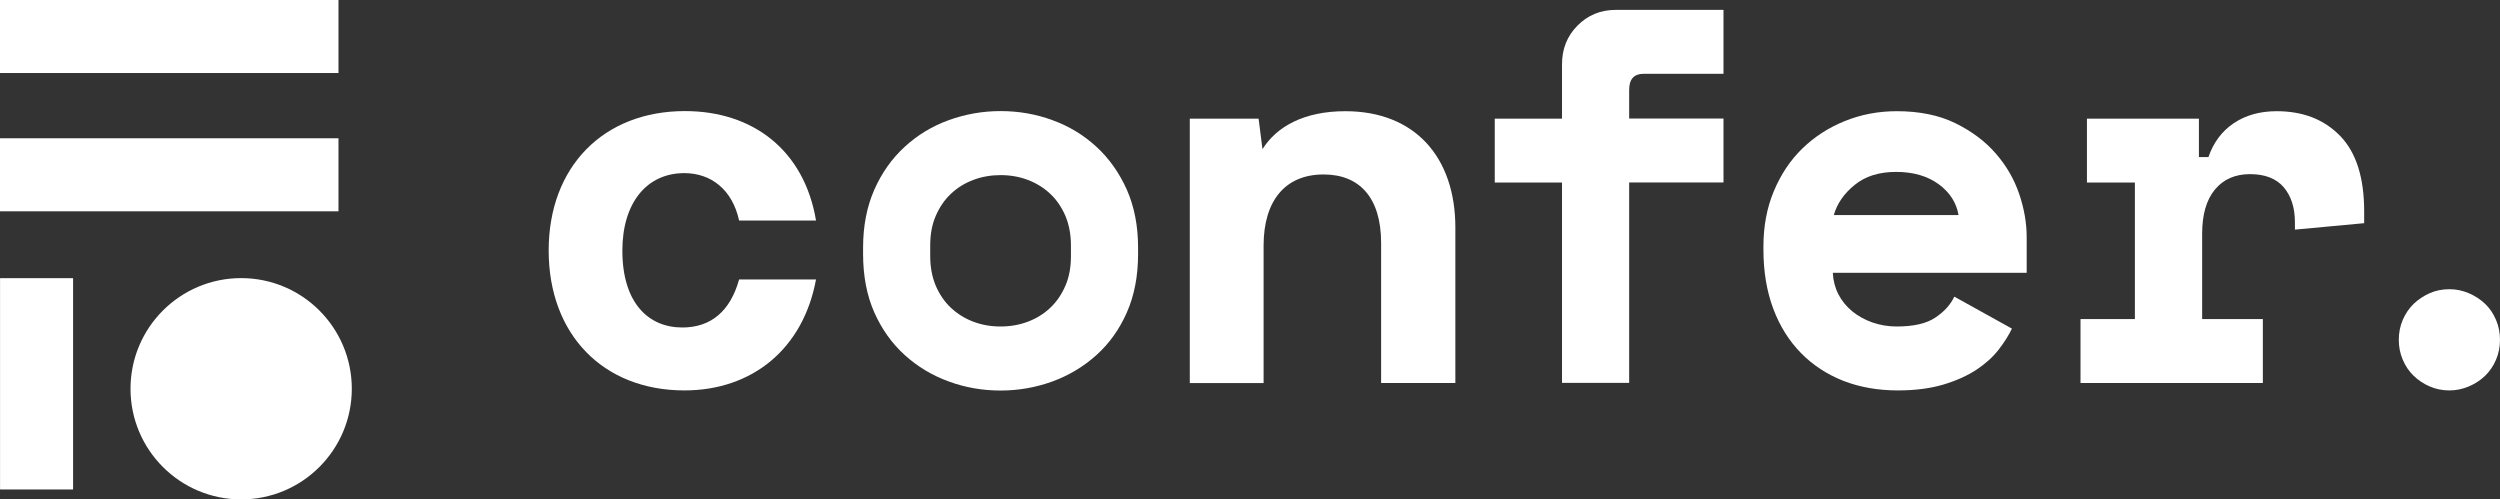 <?xml version="1.0" encoding="utf-8"?>
<!-- Generator: Adobe Illustrator 25.4.1, SVG Export Plug-In . SVG Version: 6.00 Build 0)  -->
<svg version="1.1" id="Layer_1" xmlns="http://www.w3.org/2000/svg" xmlns:xlink="http://www.w3.org/1999/xlink" x="0px" y="0px"
	 viewBox="0 0 225.27 45" style="enable-background:new 0 0 225.27 45;" xml:space="preserve">
<rect x="0" y="0" width="225.27" height="45" fill="#333333" stroke="none"/>
<style type="text/css">
	.st0{fill:#FFFFFF;}
</style>
<g>
	<g>
		<rect class="st0" width="30.5" height="6.58"/>
		<rect y="12.46" class="st0" width="30.5" height="6.58"/>
		
			<rect x="-6.23" y="31.3" transform="matrix(6.123234e-17 -1 1 6.123234e-17 -31.295 37.875)" class="st0" width="19.04" height="6.58"/>
		<circle class="st0" cx="21.73" cy="35.03" r="9.97"/>
	</g>
	<g>
		<path class="st0" d="M131.14,20.51v14h-6.69V21.89c0-4.08-1.95-6.17-5.18-6.17c-3.51,0-5.41,2.42-5.41,6.41v12.39h-6.65V10.69h6.2
			l0.35,2.75c1.28-2.04,3.75-3.42,7.46-3.42C127.53,10.02,131.14,14.2,131.14,20.51z"/>
		<path class="st0" d="M102.55,22.89c0,1.99-0.34,3.74-1.01,5.26c-0.67,1.52-1.58,2.8-2.74,3.84c-1.15,1.04-2.47,1.83-3.96,2.38
			c-1.49,0.54-3.05,0.82-4.68,0.82c-1.63,0-3.19-0.27-4.68-0.82c-1.49-0.54-2.81-1.34-3.96-2.38c-1.15-1.04-2.06-2.32-2.74-3.84
			c-0.67-1.52-1.01-3.27-1.01-5.26v-0.58c0-1.95,0.34-3.69,1.01-5.21c0.67-1.52,1.58-2.81,2.74-3.87c1.15-1.06,2.47-1.86,3.96-2.4
			c1.49-0.54,3.05-0.82,4.68-0.82c1.63,0,3.19,0.27,4.68,0.82c1.49,0.54,2.81,1.34,3.96,2.4c1.15,1.06,2.06,2.35,2.74,3.87
			c0.67,1.52,1.01,3.26,1.01,5.21V22.89z M90.16,29.42c0.86,0,1.68-0.14,2.45-0.43s1.44-0.7,2.02-1.25
			c0.58-0.54,1.03-1.21,1.37-1.99c0.34-0.78,0.5-1.67,0.5-2.67v-0.96c0-0.99-0.17-1.88-0.5-2.67c-0.34-0.78-0.79-1.45-1.37-1.99
			c-0.58-0.54-1.25-0.96-2.02-1.25c-0.77-0.29-1.58-0.43-2.45-0.43c-0.86,0-1.68,0.14-2.45,0.43c-0.77,0.29-1.44,0.7-2.02,1.25
			c-0.58,0.54-1.03,1.21-1.37,1.99c-0.34,0.78-0.5,1.67-0.5,2.67v0.96c0,0.99,0.17,1.88,0.5,2.67c0.34,0.78,0.79,1.45,1.37,1.99
			c0.58,0.54,1.25,0.96,2.02,1.25S89.29,29.42,90.16,29.42z"/>
		<path class="st0" d="M134.69,10.69h6.06v-4.9c0-1.38,0.46-2.54,1.39-3.48c0.93-0.94,2.08-1.42,3.46-1.42h9.7v5.76h-7.2
			c-0.86,0-1.3,0.48-1.3,1.44v2.59h8.5v5.76h-8.5v18.06h-6.05V16.45h-6.06V10.69z"/>
		<path class="st0" d="M165.15,24.57c0.03,0.7,0.2,1.35,0.5,1.94c0.3,0.59,0.72,1.1,1.25,1.54c0.53,0.43,1.14,0.77,1.83,1.01
			c0.69,0.24,1.42,0.36,2.18,0.36c1.51,0,2.66-0.26,3.46-0.79c0.8-0.53,1.38-1.16,1.73-1.9l5.19,2.88c-0.29,0.61-0.69,1.24-1.2,1.9
			c-0.51,0.66-1.18,1.26-1.99,1.8c-0.82,0.54-1.81,0.99-2.98,1.34c-1.17,0.35-2.54,0.53-4.11,0.53c-1.79,0-3.43-0.29-4.9-0.86
			c-1.47-0.58-2.75-1.41-3.82-2.5c-1.07-1.09-1.91-2.42-2.5-3.99c-0.59-1.57-0.89-3.35-0.89-5.33v-0.29c0-1.83,0.31-3.49,0.94-4.99
			c0.63-1.5,1.48-2.79,2.57-3.84c1.09-1.06,2.36-1.88,3.82-2.47c1.46-0.59,3.02-0.89,4.68-0.89c2.05,0,3.81,0.36,5.28,1.08
			c1.47,0.72,2.69,1.63,3.65,2.74c0.96,1.1,1.66,2.32,2.11,3.65c0.45,1.33,0.67,2.62,0.67,3.87v3.22H165.15z M170.86,15.49
			c-1.54,0-2.79,0.39-3.75,1.18c-0.96,0.78-1.58,1.69-1.87,2.71h11.24c-0.19-1.12-0.79-2.05-1.8-2.79
			C173.67,15.86,172.4,15.49,170.86,15.49z"/>
		<path class="st0" d="M188.05,10.69h10.09v3.46H199c0.45-1.31,1.21-2.33,2.28-3.05c1.07-0.72,2.36-1.08,3.87-1.08
			c2.37,0,4.27,0.74,5.72,2.23c1.44,1.49,2.16,3.75,2.16,6.8v1.06l-6.24,0.58v-0.67c0-1.31-0.34-2.36-1.01-3.15
			c-0.67-0.78-1.68-1.18-3.03-1.18c-1.34,0-2.4,0.46-3.17,1.39c-0.77,0.93-1.15,2.26-1.15,3.99v7.68h5.47v5.76h-16.43v-5.76h4.9
			V16.45h-4.32V10.69z"/>
		<path class="st0" d="M225.27,30.62c0,0.64-0.12,1.24-0.36,1.8c-0.24,0.56-0.57,1.04-0.98,1.44c-0.42,0.4-0.9,0.72-1.47,0.96
			c-0.56,0.24-1.14,0.36-1.75,0.36c-0.64,0-1.23-0.12-1.78-0.36c-0.55-0.24-1.03-0.56-1.44-0.96c-0.42-0.4-0.74-0.88-0.98-1.44
			c-0.24-0.56-0.36-1.16-0.36-1.8c0-0.64,0.12-1.24,0.36-1.8c0.24-0.56,0.57-1.04,0.98-1.44c0.42-0.4,0.9-0.72,1.44-0.96
			c0.54-0.24,1.14-0.36,1.78-0.36c0.61,0,1.19,0.12,1.75,0.36c0.56,0.24,1.05,0.56,1.47,0.96c0.42,0.4,0.74,0.88,0.98,1.44
			C225.15,29.38,225.27,29.98,225.27,30.62z"/>
		<path class="st0" d="M61.66,15.6c-3.4,0-5.58,2.7-5.58,6.98c0,4.7,2.33,6.93,5.4,6.93c2.6,0,4.33-1.49,5.12-4.33h6.93
			c-1.16,6.28-5.77,10-11.86,10c-7.3,0-12.23-5.02-12.23-12.61c0-7.54,4.93-12.56,12.28-12.56c6.14,0,10.75,3.54,11.81,9.86H66.6
			C65.99,17.09,64.08,15.6,61.66,15.6z"/>
	</g>
</g>
</svg>
